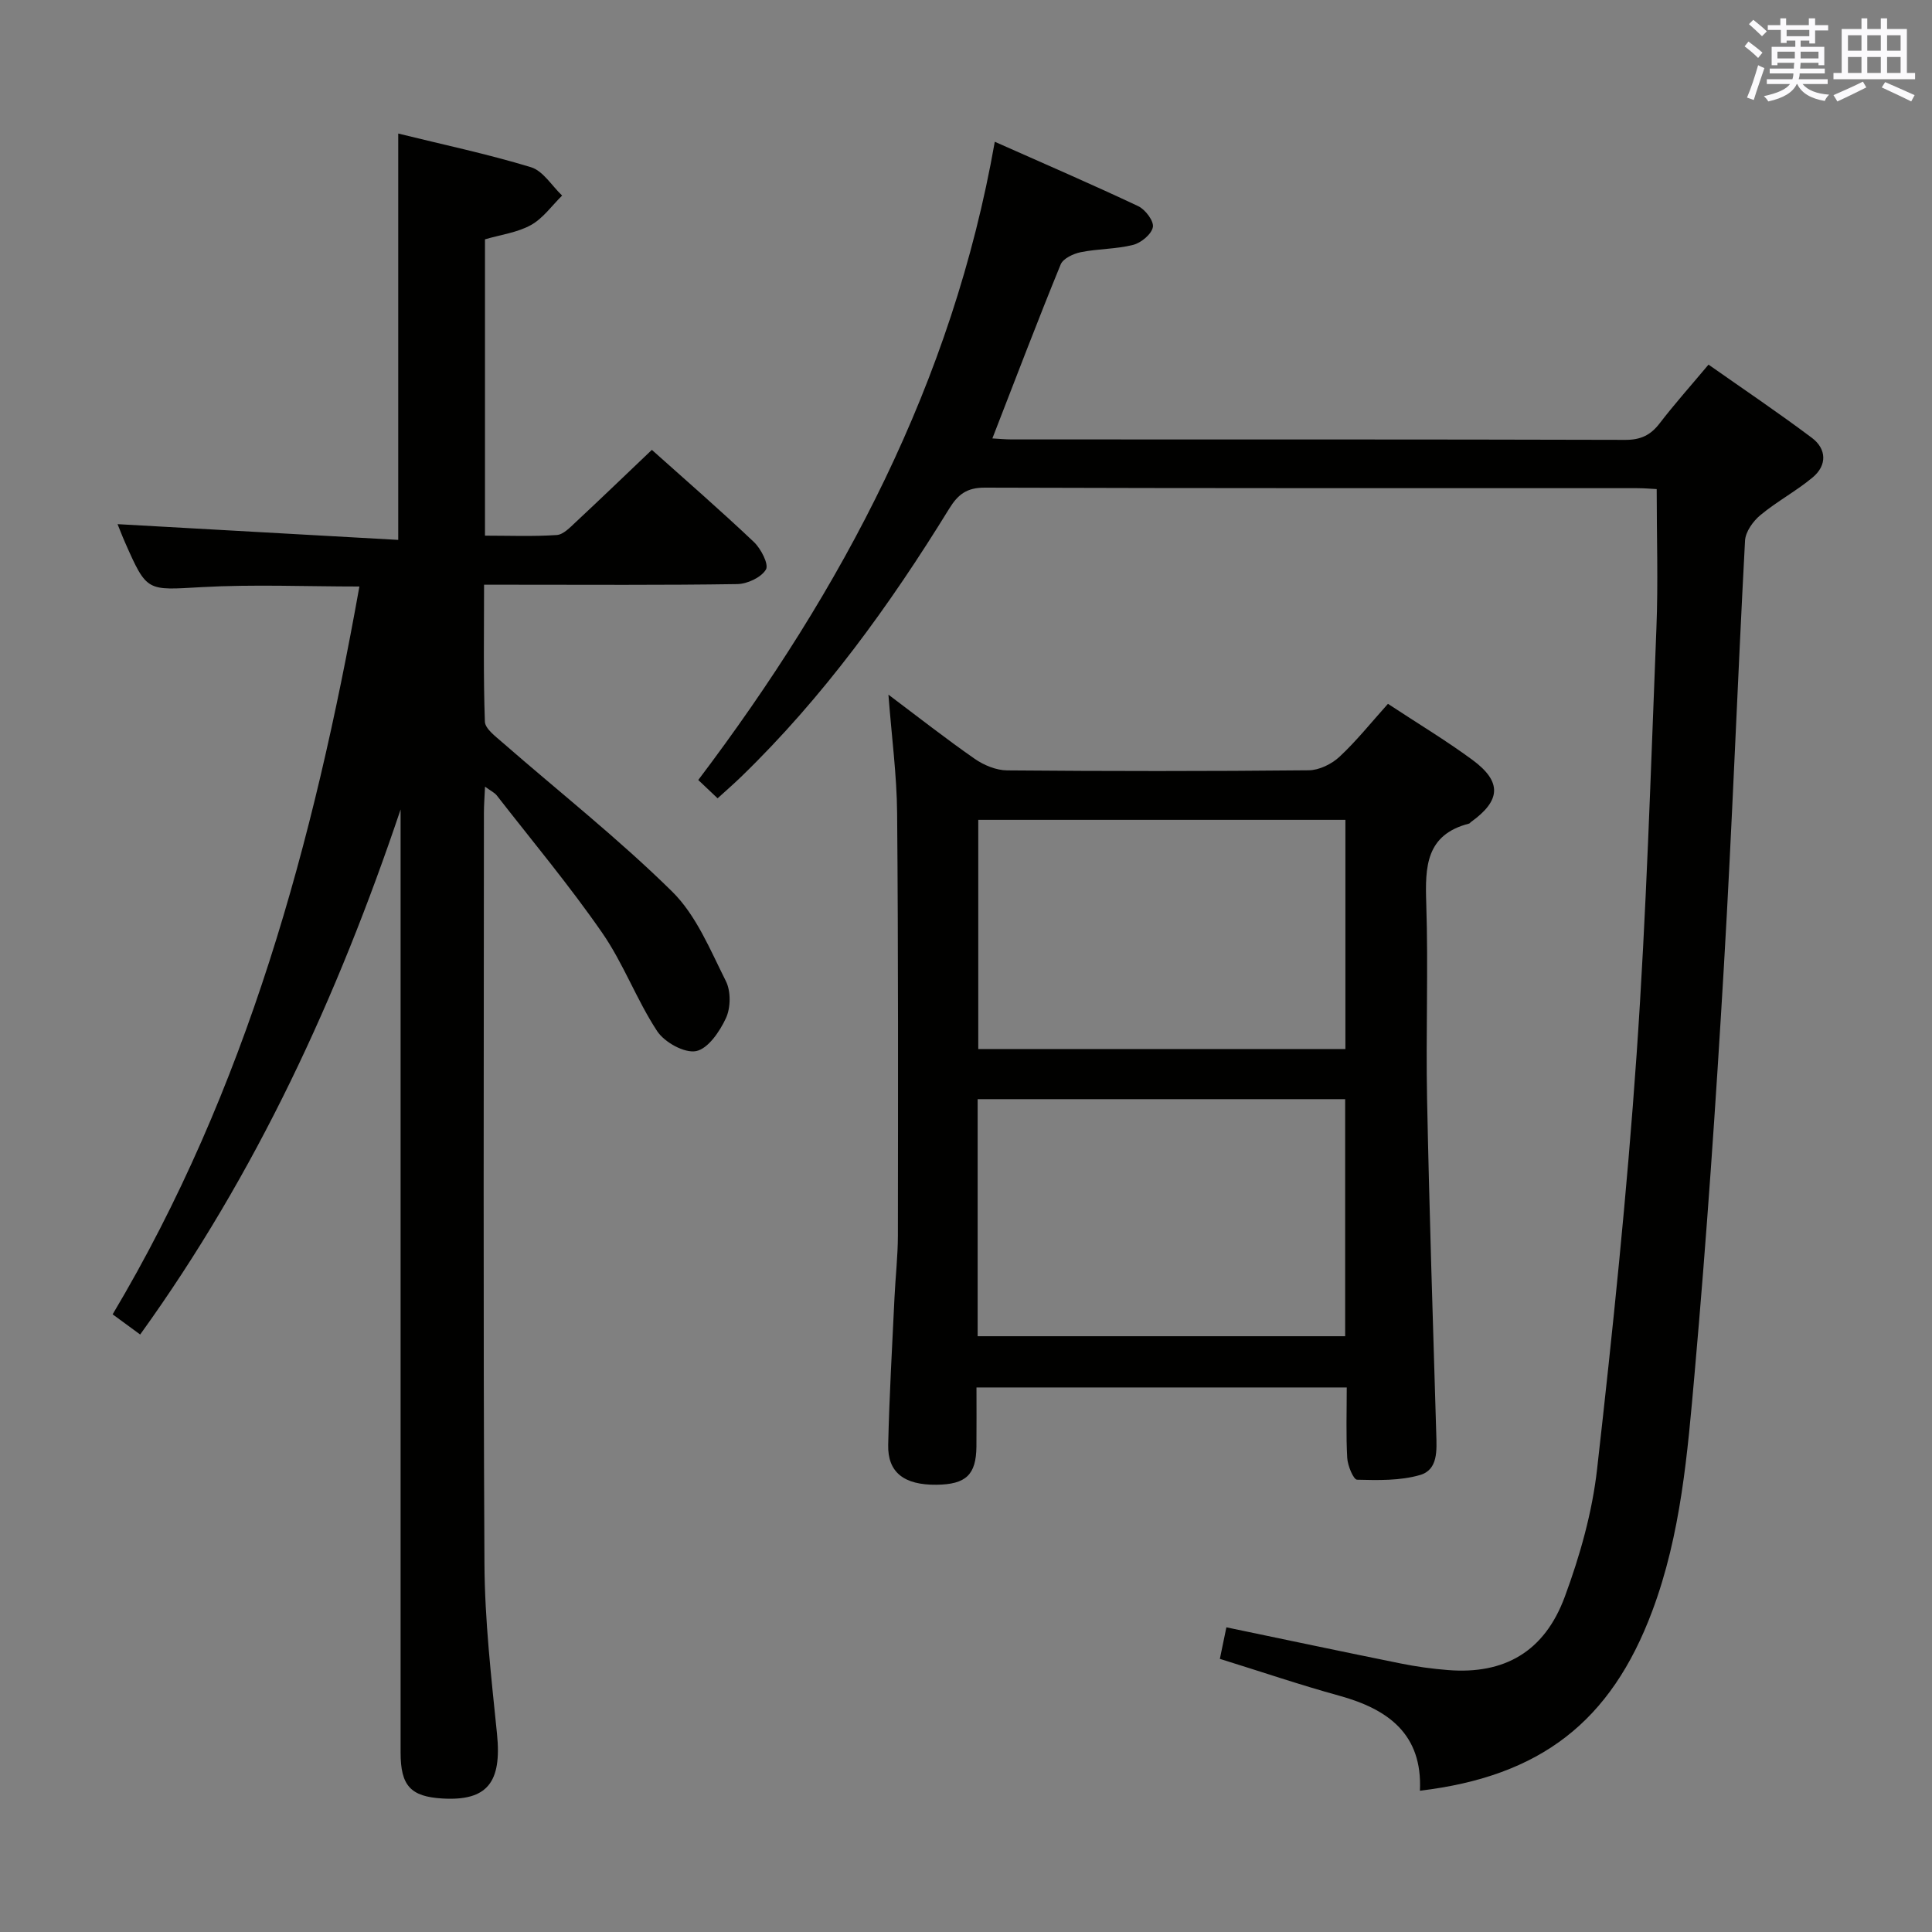 <svg enable-background="new 0 0 400 400" viewBox="0 0 400 400" xmlns="http://www.w3.org/2000/svg"><rect x="0" y="0" width="400" height="400" fill="#808080" stroke="none"/><g fill="#010100"><path d="m100.42 162.87c-.1 2.23-.23 3.82-.23 5.4-.01 51.81-.17 103.63.11 155.44.06 11.77 1.41 23.55 2.6 35.28 1.02 10.03-2.01 13.92-11.31 13.37-6.58-.39-8.65-2.64-8.65-9.5-.01-63.31 0-126.62 0-189.93 0-1.78 0-3.56 0-5.34-13.01 38.66-29.81 75.26-53.92 108.71-1.95-1.43-3.61-2.65-5.7-4.18 27.81-46.68 41.62-97.76 51.09-150.69-11.15 0-21.94-.47-32.66.13-11.32.63-11.3 1.08-15.82-9.16-.67-1.51-1.25-3.06-1.59-3.88 19.11 1.07 38.4 2.16 58.11 3.26 0-28.56 0-56.07 0-84.13 9.24 2.28 18.48 4.23 27.48 6.97 2.51.76 4.32 3.85 6.45 5.87-2.12 2.08-3.94 4.71-6.45 6.1-2.81 1.56-6.24 2-9.52 2.96v61.35c5.03 0 9.97.2 14.86-.13 1.37-.09 2.76-1.58 3.92-2.66 5.22-4.87 10.37-9.83 15.77-14.97 6.85 6.13 14.13 12.45 21.13 19.08 1.46 1.39 3.12 4.61 2.49 5.69-.97 1.64-3.85 2.99-5.94 3.02-15.49.24-30.99.13-46.48.13-1.79 0-3.59 0-5.94 0 0 9.79-.16 19.07.17 28.34.05 1.47 2.18 3.04 3.59 4.28 11.77 10.27 24.08 19.97 35.18 30.91 4.99 4.91 7.89 12.1 11.13 18.55 1.05 2.09 1 5.51.01 7.65-1.28 2.77-3.71 6.34-6.18 6.83-2.4.47-6.54-1.82-8.06-4.13-4.26-6.48-6.98-14.01-11.39-20.37-6.8-9.82-14.49-19.02-21.83-28.45-.47-.58-1.23-.92-2.42-1.8z"/><path d="m293.98 370.75c.55-11.66-6.51-16.86-16.66-19.66-8.14-2.24-16.15-4.97-24.76-7.64.45-2.15.89-4.29 1.35-6.53 12.38 2.58 24.19 5.08 36.02 7.47 3.25.66 6.57 1.12 9.88 1.38 11.62.92 19.94-3.76 24.16-15.17 3.14-8.49 5.68-17.47 6.69-26.44 3.23-28.55 6.19-57.16 8.18-85.82 2.04-29.36 2.93-58.8 4.1-88.22.38-9.44.06-18.91.06-28.86-.91-.04-2.51-.19-4.12-.19-45-.01-89.99.04-134.99-.11-3.74-.01-5.56 1.41-7.39 4.39-12.34 20.04-26.08 39.03-43.06 55.48-1.54 1.49-3.16 2.9-4.87 4.45-1.41-1.34-2.6-2.47-4-3.79 29.92-39.58 52.64-82.38 61.39-132.14 10.36 4.6 20.1 8.81 29.69 13.33 1.47.69 3.28 3.09 3.04 4.34-.28 1.48-2.44 3.26-4.09 3.68-3.51.89-7.26.79-10.83 1.51-1.53.31-3.66 1.3-4.17 2.54-4.83 11.8-9.36 23.73-14.14 36.02 1.26.07 2.66.21 4.05.21 42.33.01 84.66-.03 126.99.09 3.2.01 5.24-.98 7.12-3.43 3.03-3.95 6.36-7.68 10.11-12.15 7.17 5.04 14.42 9.92 21.4 15.16 3.05 2.29 3.17 5.66.2 8.16-3.41 2.86-7.43 4.99-10.86 7.84-1.52 1.26-3.08 3.44-3.18 5.29-1.57 29.4-2.65 58.82-4.38 88.21-1.65 28.05-3.57 56.09-6.05 84.07-1.48 16.65-2.82 33.44-8.79 49.36-8.54 22.83-23.07 34.18-48.09 37.17z"/><path d="m287.36 145.72c6.13 4.04 11.99 7.56 17.47 11.59 6.18 4.55 5.93 8.43-.31 12.9-.13.1-.24.28-.38.31-8.95 2.3-9.1 8.95-8.85 16.5.44 13.48-.1 26.98.17 40.47.46 23.11 1.21 46.21 1.9 69.32.1 3.43.41 7.47-3.34 8.57-4.12 1.2-8.69 1.09-13.05.98-.75-.02-1.95-2.9-2.04-4.51-.27-4.77-.1-9.56-.1-14.59-25.65 0-50.75 0-76.66 0 0 4.05.03 8.13-.01 12.22-.06 5.86-2.16 7.85-8.26 7.92-6.69.08-10.14-2.53-10.01-8.26.23-10.14.82-20.27 1.3-30.4.2-4.32.7-8.63.71-12.94.03-29.15.09-58.29-.16-87.43-.07-7.94-1.14-15.87-1.8-24.55 6.23 4.68 11.93 9.16 17.87 13.29 1.9 1.32 4.44 2.37 6.7 2.39 20.82.18 41.64.19 62.45-.02 2.16-.02 4.73-1.28 6.35-2.78 3.52-3.28 6.54-7.07 10.05-10.98zm-84.95 130.93h76.09c0-16.51 0-32.73 0-49.08-25.53 0-50.74 0-76.09 0zm76.14-106.91c-25.46 0-50.66 0-76.01 0v47.45h76.01c0-15.98 0-31.56 0-47.45z"/></g><path d="m361.2 9.6.8-1c.9.7 1.9 1.4 2.9 2.3l-.9 1.1c-1-1-2-1.8-2.8-2.4zm.5 10.6c.9-2.1 1.6-4.3 2.3-6.7.4.2.8.4 1.3.6-.7 2.1-1.5 4.3-2.2 6.6zm.4-15.2.9-.9c1 .8 2 1.6 2.8 2.4l-1 1c-.9-.9-1.8-1.7-2.7-2.5zm12.5-1.2h1.2v1.4h2.7v1.1h-2.7v2.7h-1.2v-.6h-1.8v1.3h4.9v3.8h-1.2v-.5h-3.7c0 .4-.1.9-.1 1.2h5.1v1h-5.2c0 .5-.1.9-.2 1.2h6v1h-5.2c1.1 1.3 2.9 2 5.5 2.2-.4.4-.7.8-.9 1.3-2.9-.5-4.8-1.6-5.7-3.5h-.1c-.8 1.7-2.7 2.9-5.9 3.6-.2-.4-.6-.8-.9-1.1 2.8-.6 4.6-1.4 5.4-2.5h-4.8v-1h5.3c.1-.3.2-.7.2-1.2h-4.9v-1h5c0-.4 0-.8.1-1.2h-3.5v.5h-1.2v-3.8h4.9v-1.3h-1.8v.5h-1.2v-2.7h-2.7v-1h2.6v-1.4h1.2v1.4h4.7v-1.4zm-6.6 8.3h3.6c0-.4 0-.9 0-1.4h-3.6zm1.9-4.6h4.7v-1.3h-4.7zm6.6 3.2h-3.7v1.4h3.7z" fill="#fbfafc"/><path d="m385.3 3.8h1.3v2.2h2.8v-2.2h1.3v2.2h4.1v9.1h1.7v1.3h-16.9v-1.3h1.7v-9.1h4.1v-2.2zm.4 13.1.7 1.2c-1.8.9-3.8 1.9-6 2.9-.2-.4-.5-.8-.8-1.3 2.3-1 4.3-1.9 6.1-2.8zm-3.1-6.4h2.8v-3.2h-2.8zm0 4.6h2.8v-3.3h-2.8zm4-4.6h2.8v-3.2h-2.8zm0 4.6h2.8v-3.3h-2.8zm3.7 1.9c2.1.9 4.1 1.8 6.1 2.7l-.7 1.3c-2.2-1.1-4.2-2-6.1-2.9zm3.2-9.7h-2.8v3.2h2.8zm-2.8 7.8h2.8v-3.3h-2.8z" fill="#fbfafc"/></svg>